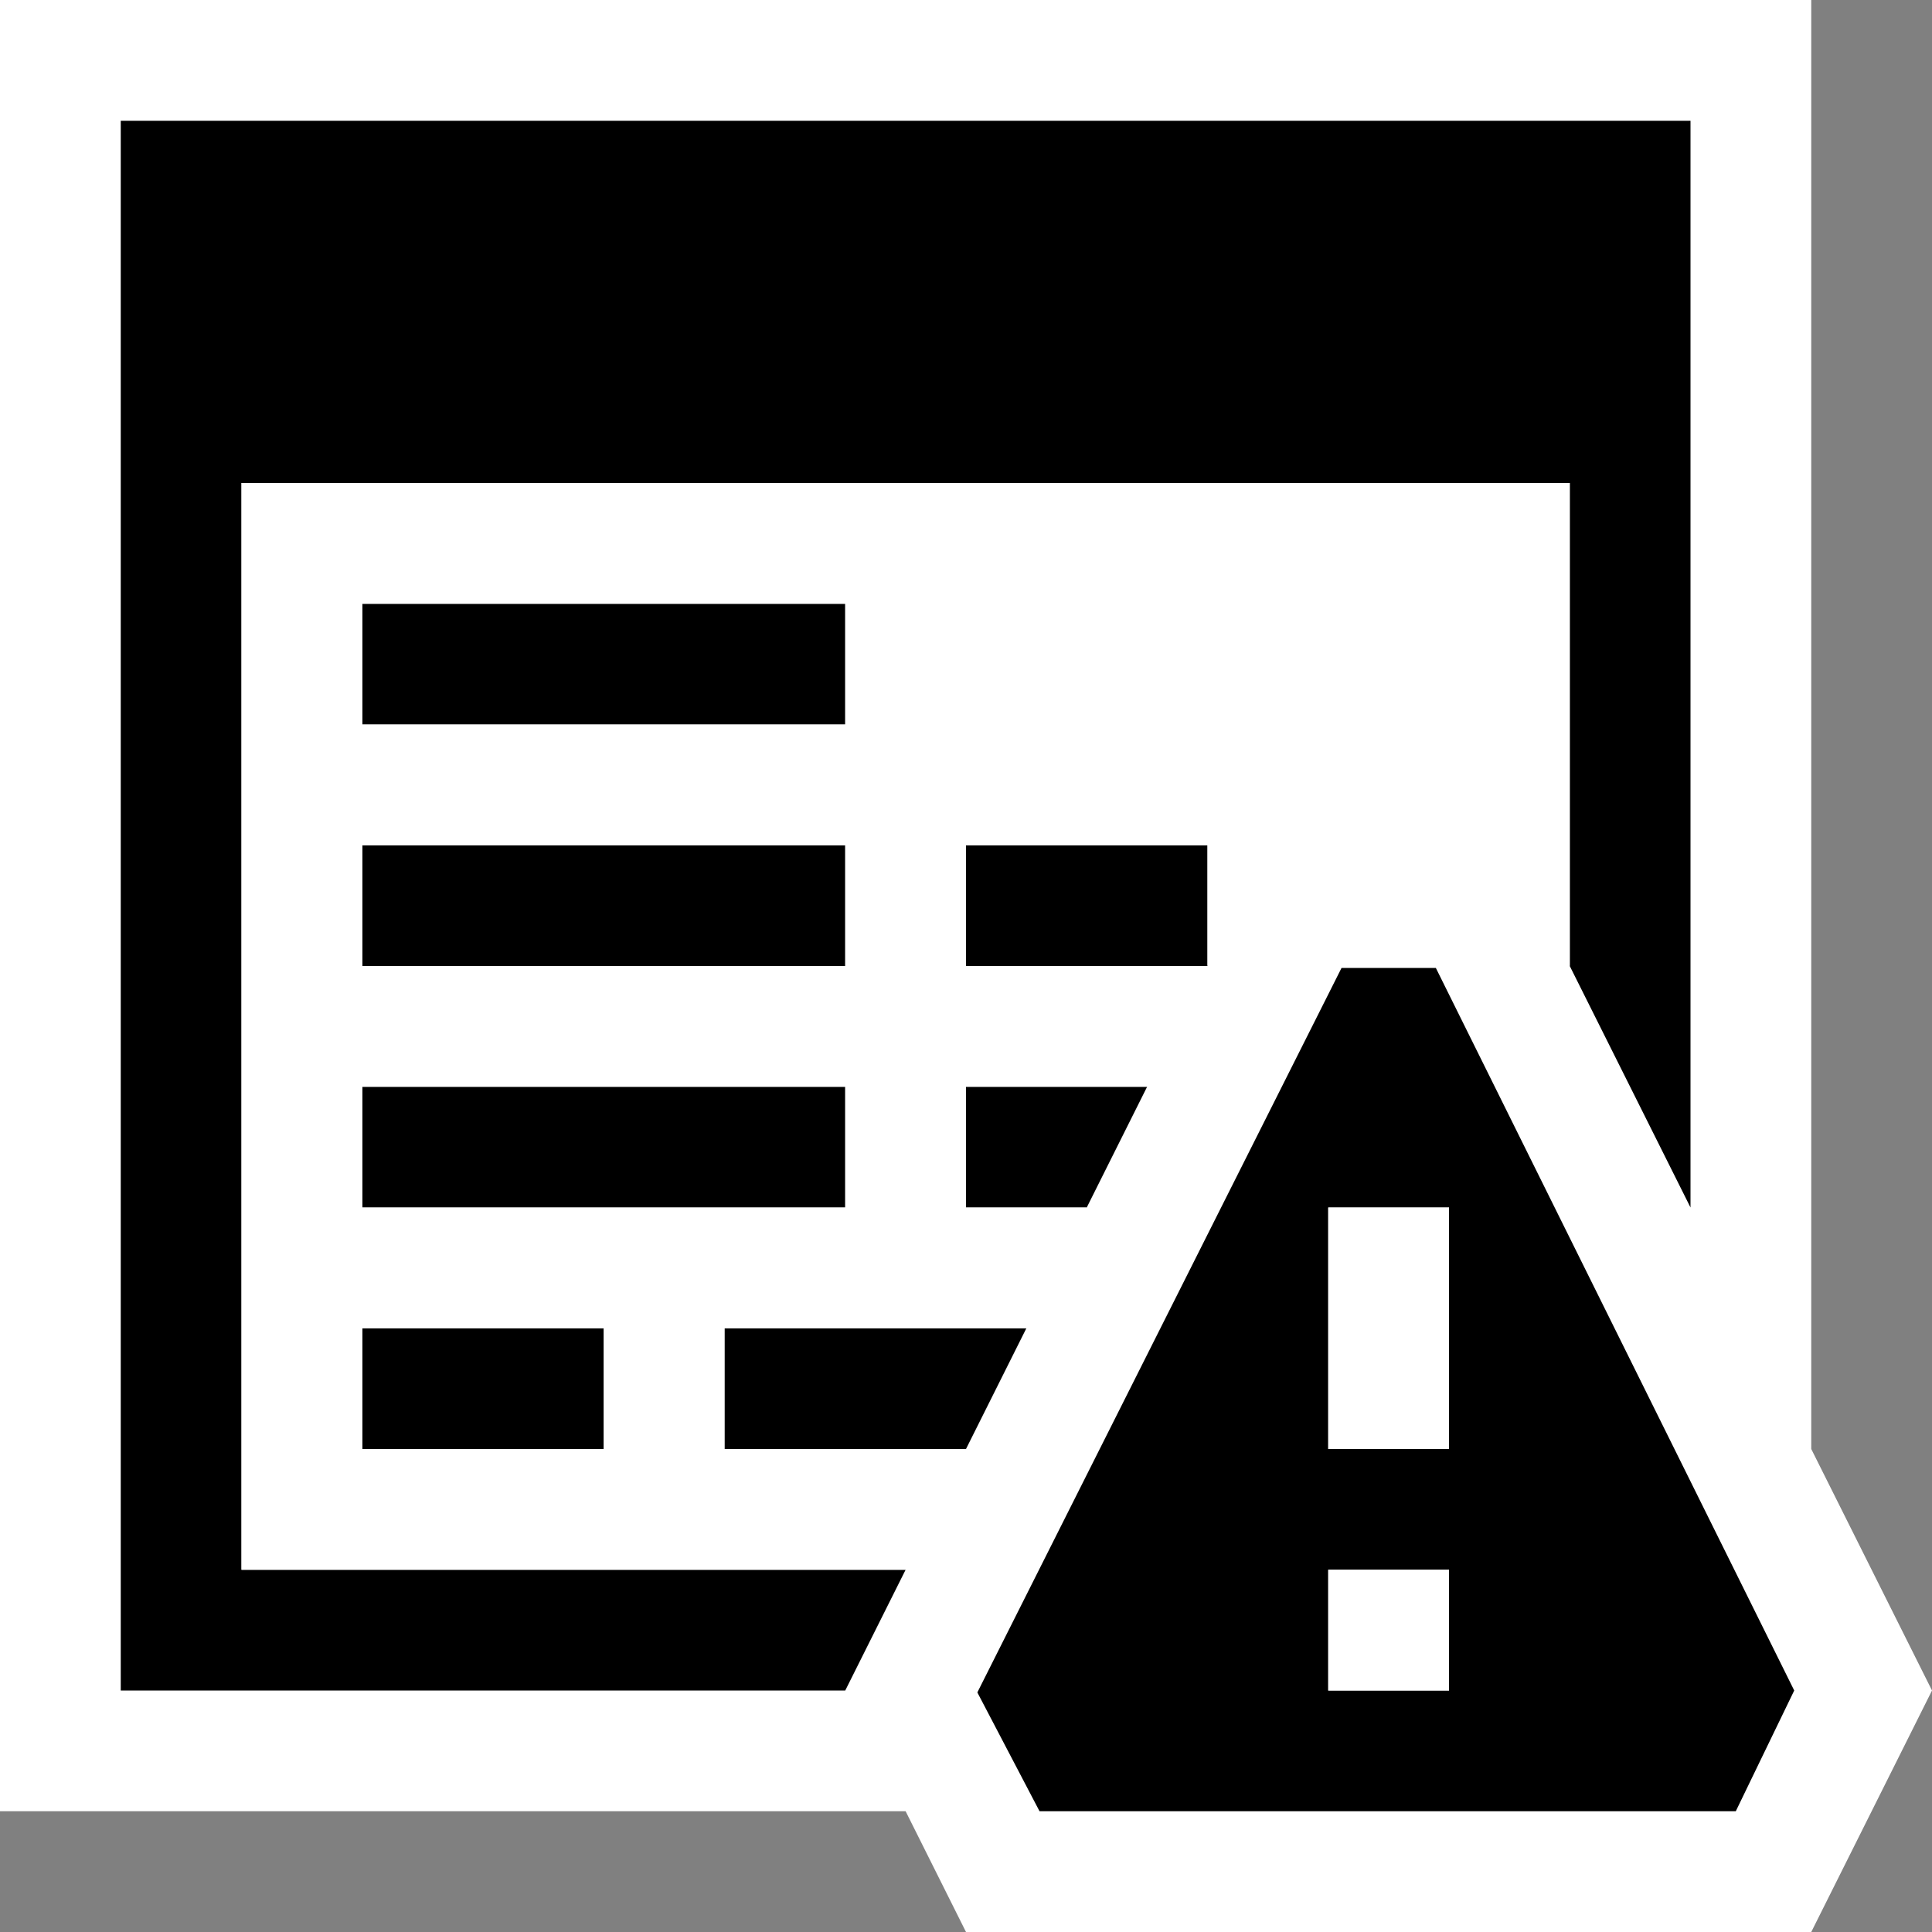 <svg xmlns="http://www.w3.org/2000/svg" viewBox="0 0 16 16"><rect x="0" y="0" width="16" height="16" fill="#808080" stroke="none"/><style>.st0{fill:white}.st1{fill:black}.st2{fill:white}.st3{fill:black}</style><g id="outline"><path class="st0" d="M8.309 15.5l-.5-1H.5V.5h14v11.618L15.441 14l-.75 1.5z"/><path class="st0" d="M14 1v11.236l.106.211.776 1.553-.5 1H8.618l-.224-.447L8.118 14H1V1h13m1-1H0v15h7.5l.5 1h7l1-2-1-2V0z"/></g><path class="st1" d="M3 11h2v1H3v-1zm-1 2V4h11v4l1 2V1H1v13h6l.5-1H2zm1-5h4V7H3v1zm4 1H3v1h4V9zm1 1h1l.5-1H8v1zm0-2h2V7H8v1zm.5 3H6v1h2l.5-1zM7 5H3v1h4V5z" id="icon_x5F_bg"/><path class="st2" d="M2 4v9h5.5l.5-1H6v-1h2.5l.5-1H8V9h1.5l.5-1H8V7h2v1l.5-1h2l.5 1V4H2zm3 8H3v-1h2v1zm2-2.981V10H3V9h4v.019zM7 8H3V7h4v1zm0-2H3V5h4v1z" id="icon_x5F_fg"/><path class="st3" d="M11.891 8.016h-.781l-3.016 6 .515.984h5.766l.484-1-2.968-5.984zM12 14h-1v-1h1v1zm0-2h-1v-2h1v2z" id="not_x5F_bg"/><path d="M12 12h-1v-2h1v2zm0 1h-1v1h1v-1z" id="not_x5F_fg" fill="white"/></svg>